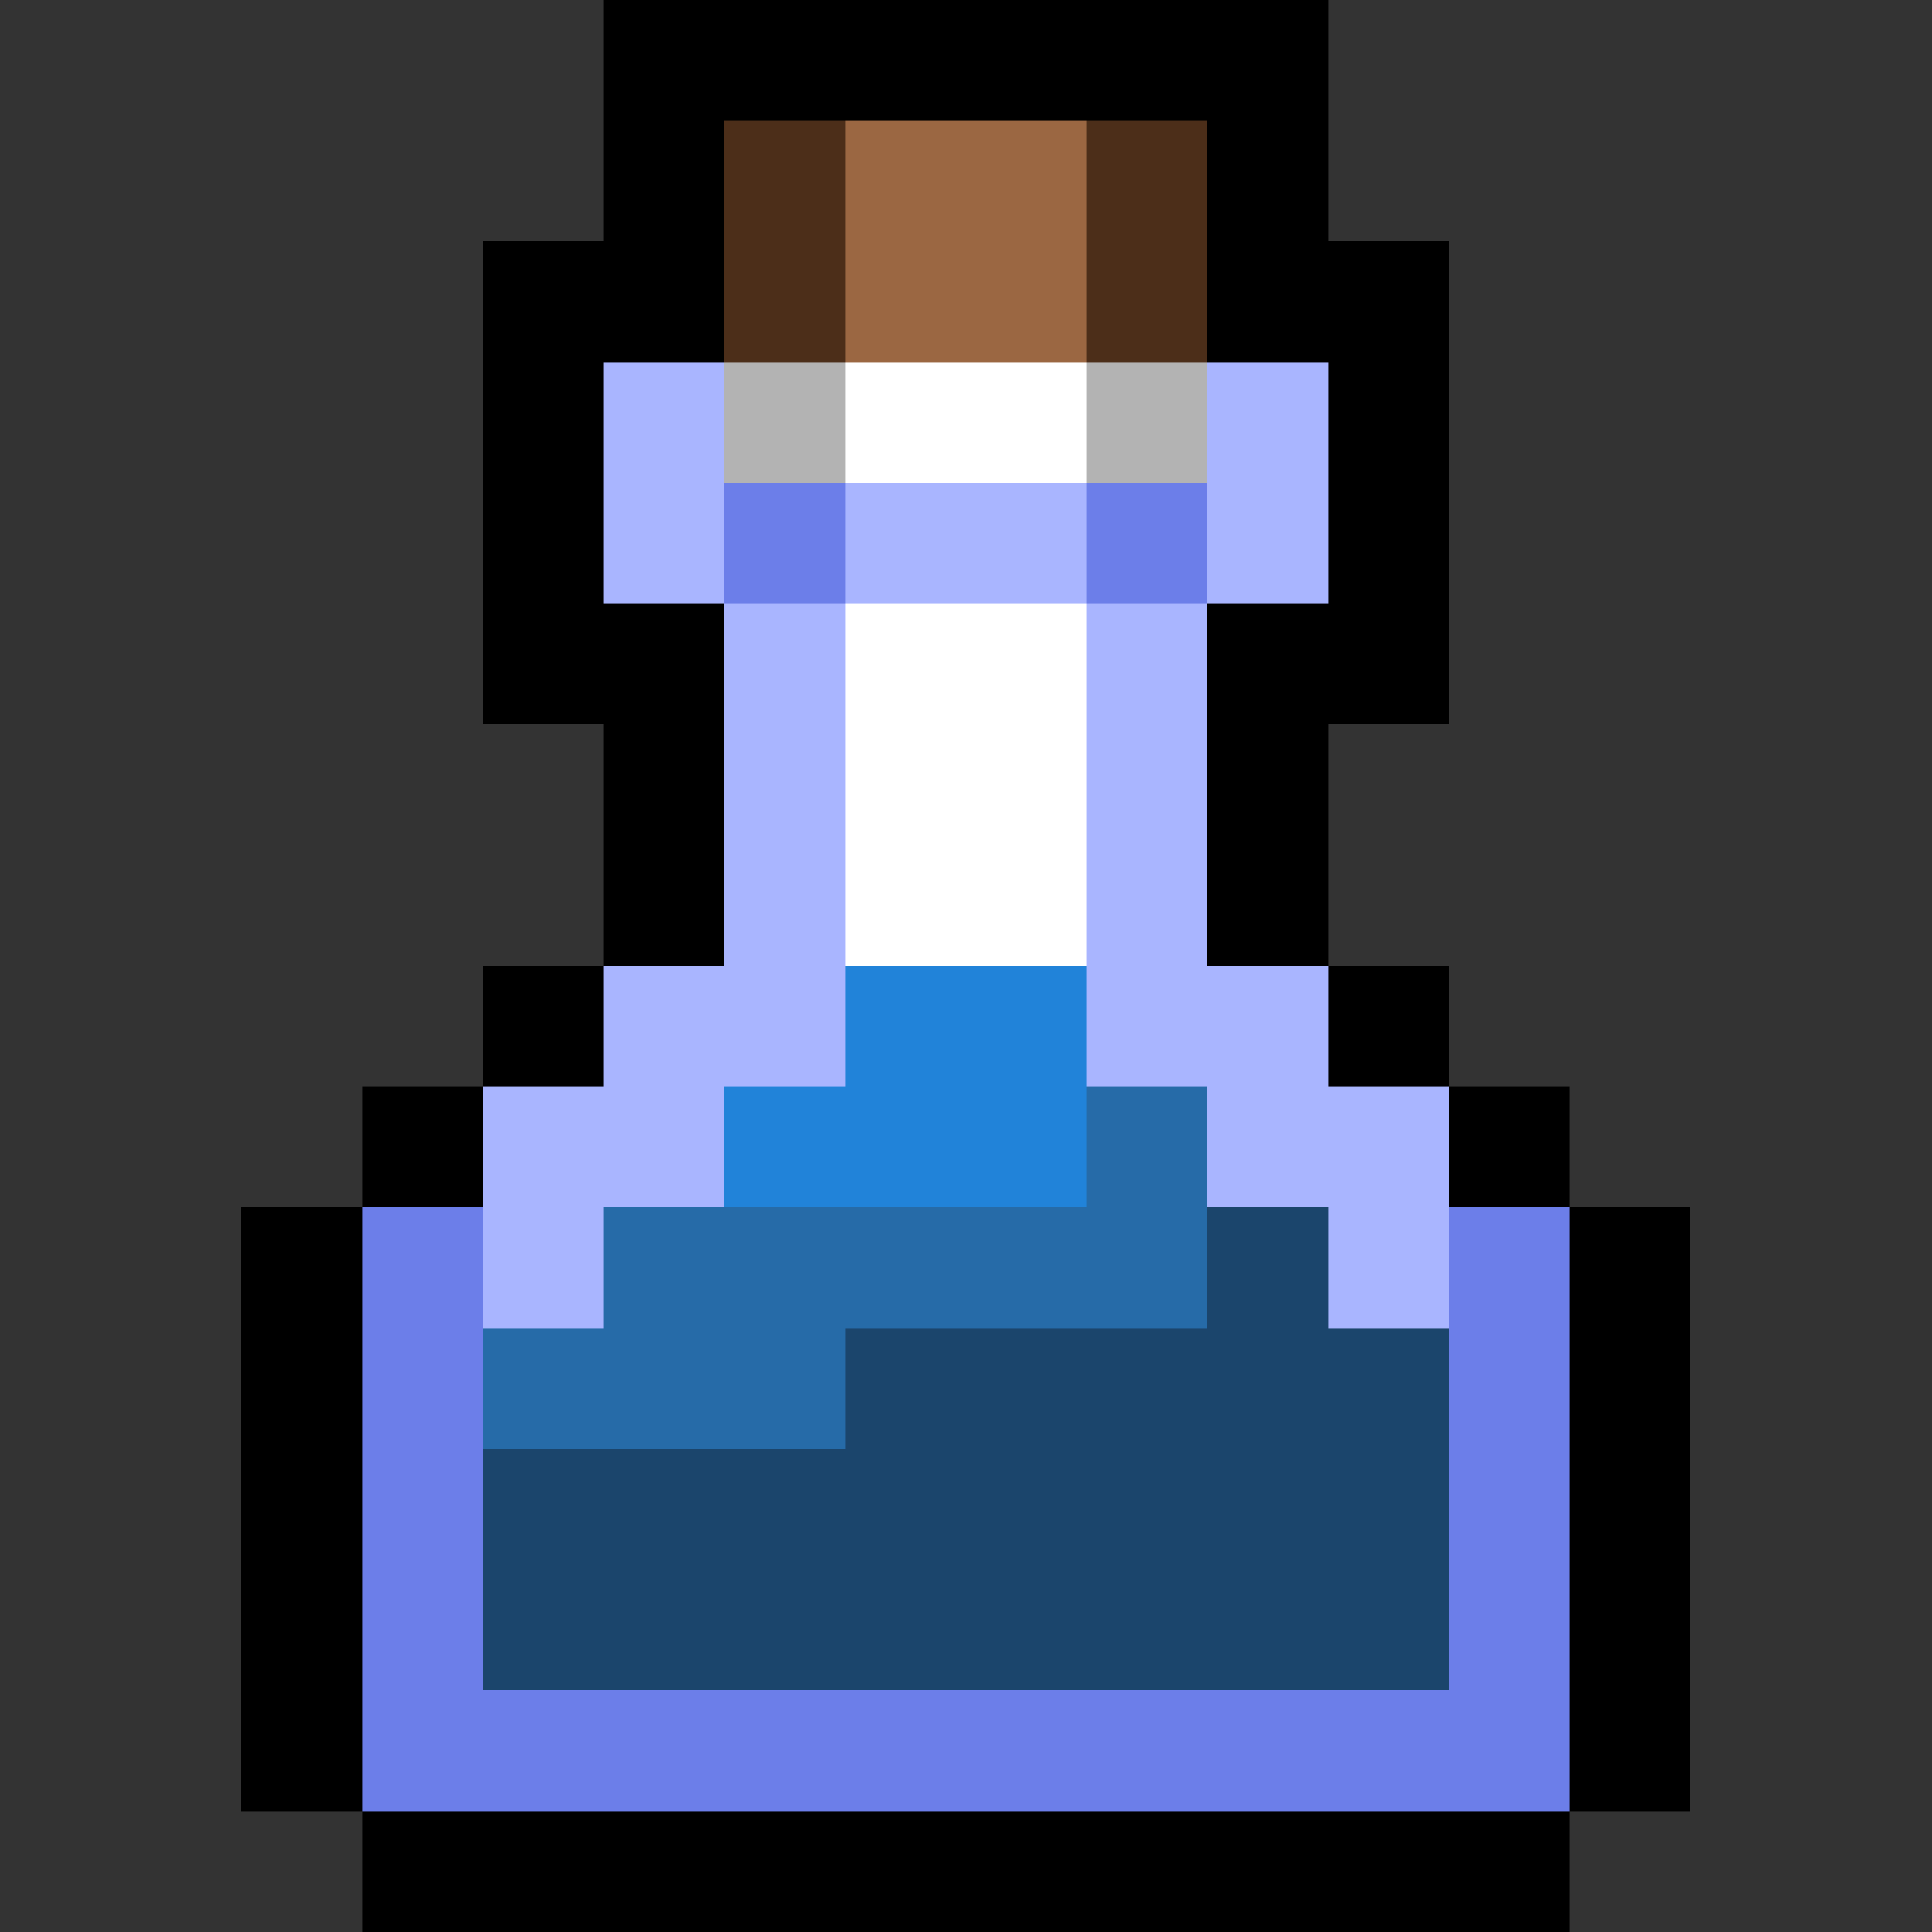 <svg xmlns="http://www.w3.org/2000/svg" viewBox="0 -0.5 16 16" shape-rendering="crispEdges">
<rect x="0" y="-0.5" width="16" height="16" fill="#333333" stroke="none"/>
<path stroke="#000000" d="M5 0h6M5 1h1M10 1h1M4 2h2M10 2h2M4 3h1M11 3h1M4 4h1M11 4h1M4 5h2M10 5h2M5 6h1M10 6h1M5 7h1M10 7h1M4 8h1M11 8h1M3 9h1M12 9h1M2 10h1M13 10h1M2 11h1M13 11h1M2 12h1M13 12h1M2 13h1M13 13h1M2 14h1M13 14h1M3 15h10" />
<path stroke="#4c2e19" d="M6 1h1M9 1h1M6 2h1M9 2h1" />
<path stroke="#9b6742" d="M7 1h2M7 2h2" />
<path stroke="#a9b5ff" d="M5 3h1M10 3h1M5 4h1M7 4h2M10 4h1M6 5h1M9 5h1M6 6h1M9 6h1M6 7h1M9 7h1M5 8h2M9 8h2M4 9h2M10 9h2M4 10h1M11 10h1" />
<path stroke="#b3b3b3" d="M6 3h1M9 3h1" />
<path stroke="#ffffff" d="M7 3h2M7 5h2M7 6h2M7 7h2" />
<path stroke="#6c7ee9" d="M6 4h1M9 4h1M3 10h1M12 10h1M3 11h1M12 11h1M3 12h1M12 12h1M3 13h1M12 13h1M3 14h10" />
<path stroke="#2183d9" d="M7 8h2M6 9h3" />
<path stroke="#266ba8" d="M9 9h1M5 10h5M4 11h3" />
<path stroke="#1b456c" d="M10 10h1M7 11h5M4 12h8M4 13h8" />
</svg>
